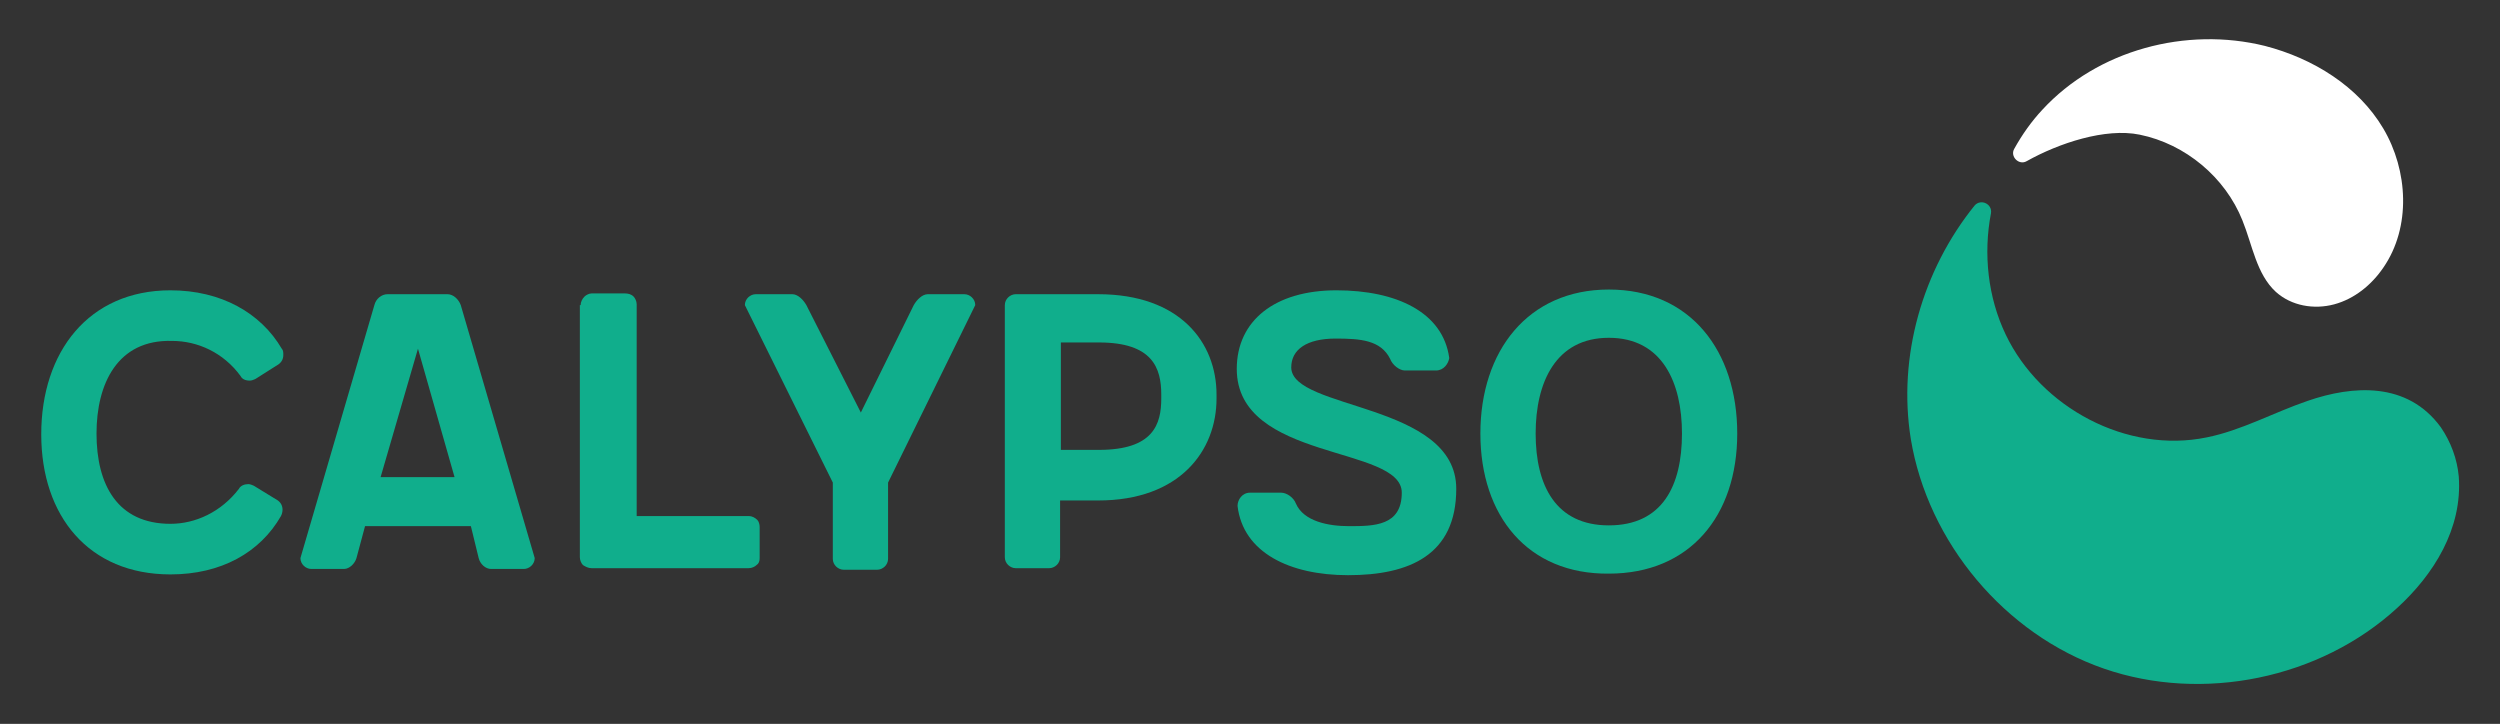 <?xml version="1.0" encoding="utf-8"?>
<!-- Generator: Adobe Illustrator 22.0.1, SVG Export Plug-In . SVG Version: 6.00 Build 0)  -->
<svg version="1.1" id="Layer_1" xmlns="http://www.w3.org/2000/svg" xmlns:xlink="http://www.w3.org/1999/xlink" x="0px" y="0px"
	 viewBox="0 0 321.2 93" style="enable-background:new 0 0 321.2 93;" xml:space="preserve">
<rect x="0" y="0" width="321.2" height="93" fill="#333333" stroke="none"/>
<style type="text/css">
	.st0{fill:#FFFFFF;}
	.st1{fill:#10AE8C;}
</style>
<g>
	<g>
		<path class="st0" d="M274.9,17.3c5.9,1.2,11,5.5,13.2,11c1.3,3.2,1.8,6.9,4.3,9.2c2,1.8,4.9,2.3,7.5,1.6c2.6-0.7,4.8-2.5,6.3-4.7
			c3.6-5.2,3.2-12.5,0-17.9c-3.2-5.4-9-9-15.2-10.6c-10.1-2.5-21.5,0.5-28.6,8.2c-1.4,1.5-2.6,3.2-3.6,5c-0.6,1,0.6,2.2,1.6,1.6
			C264.5,18.4,270.5,16.4,274.9,17.3"/>
		<path class="st1" d="M313.6,54.9c-4.3-5.9-11.3-5.4-17.1-3.4c-4.4,1.5-8.5,3.8-13,4.7c-10.2,2.1-21.3-3.8-25.8-13.2
			c-2.3-4.8-2.9-10.4-1.9-15.6c0.2-1.2-1.3-1.9-2.1-1c-6.7,8.3-9.9,19.4-8.2,30c2.2,13.3,12.1,25.1,24.8,29.5
			c12.7,4.4,27.8,1.3,37.7-7.8c4.7-4.3,8.4-10.2,7.9-16.9C315.7,59,314.9,56.8,313.6,54.9"/>
	</g>
	<g>
		<path class="st1" d="M12.4,55.7c0,6.6,2.7,11.6,9.5,11.6c3.2,0,6.5-1.5,8.8-4.5c0.2-0.4,0.7-0.6,1.2-0.6c0.2,0,0.5,0.1,0.7,0.2
			l3.1,1.9c0.4,0.3,0.6,0.7,0.6,1.2c0,0.3-0.1,0.6-0.2,0.8c-2.7,4.7-7.7,7.5-14.2,7.5c-10.5,0-16.6-7.5-16.6-18
			c0-10.6,6.1-18.5,16.6-18.5c6.5,0,11.6,2.9,14.3,7.5c0.2,0.2,0.2,0.5,0.2,0.8c0,0.5-0.2,0.9-0.6,1.2l-3,1.9
			c-0.2,0.1-0.5,0.2-0.7,0.2c-0.6,0-1-0.2-1.2-0.6c-2.2-3-5.5-4.5-8.8-4.5C15.1,43.6,12.4,49.3,12.4,55.7z"/>
		<path class="st1" d="M57.5,37.8c0.7,0,1.4,0.6,1.7,1.4l9.5,32.5c0,0.8-0.7,1.4-1.4,1.4h-4.2c-0.7,0-1.4-0.6-1.6-1.4l-1-4.1H46.9
			l-1.1,4.1c-0.2,0.7-0.9,1.4-1.6,1.4H40c-0.7,0-1.4-0.6-1.4-1.4l9.5-32.5c0.2-0.8,0.9-1.4,1.7-1.4H57.5z M58.4,61.3l-4.7-16.5
			l-4.8,16.5H58.4z"/>
		<path class="st1" d="M74.6,39.2c0-0.4,0.2-0.8,0.5-1.1c0.2-0.2,0.6-0.4,0.9-0.4h4.3c0.4,0,0.8,0.1,1.1,0.4c0.2,0.2,0.4,0.6,0.4,1
			v27.2h14.4c0.4,0,0.8,0.2,1.1,0.5c0.2,0.2,0.3,0.6,0.3,0.9v4c0,0.4-0.1,0.7-0.4,0.9c-0.2,0.2-0.6,0.4-1,0.4H76
			c-0.4,0-0.8-0.2-1.1-0.4c-0.2-0.2-0.4-0.6-0.4-1V39.2z"/>
		<path class="st1" d="M110.6,53l6.8-13.8c0.4-0.7,1.1-1.4,1.8-1.4h4.7c0.7,0,1.4,0.6,1.4,1.4L114.1,62v9.8c0,0.8-0.7,1.4-1.4,1.4
			h-4.3c-0.7,0-1.4-0.6-1.4-1.4V62L95.7,39.2c0-0.8,0.7-1.4,1.4-1.4h4.7c0.7,0,1.4,0.7,1.8,1.4L110.6,53z"/>
		<path class="st1" d="M141.1,37.8c10.5,0,15.2,6.2,15.2,12.9v0.5c0,6.7-4.7,13.1-15.2,13.1h-4.9v7.3c0,0.8-0.7,1.4-1.4,1.4h-4.3
			c-0.7,0-1.4-0.6-1.4-1.4V39.2c0-0.8,0.7-1.4,1.4-1.4H141.1z M136.3,44.1v13.7h4.9c7,0,8-3.3,8-6.6v-0.5c0-3.4-1.1-6.7-8-6.7H136.3
			z"/>
		<path class="st1" d="M184.5,47.6h-4c-0.7,0-1.6-0.7-1.9-1.5c-1.2-2.4-3.8-2.6-7-2.6c-3.7,0-5.7,1.4-5.7,3.7
			c0,5.5,21.2,4.5,21.2,15.6c0,8.5-6,11.1-13.9,11.1c-7.5,0-13.5-2.9-14.2-8.9c0-0.8,0.6-1.7,1.6-1.7h4c0.7,0,1.6,0.6,1.9,1.4
			c1,2.3,4.2,2.9,6.8,2.9c3.2,0,6.8,0,6.8-4.3c0-6.1-21.2-4-21.2-15.9c0-6.2,4.9-10.1,12.8-10.1c7.7,0,13.7,2.8,14.5,8.7
			C186.1,46.7,185.5,47.6,184.5,47.6z"/>
		<path class="st1" d="M190.2,55.7c0-10.6,6.1-18.5,16.5-18.5c10.5,0,16.5,7.9,16.5,18.5c0,10.6-6.1,18-16.5,18
			C196.3,73.8,190.2,66.3,190.2,55.7z M216.1,55.7c0-6.5-2.5-12.3-9.4-12.3c-6.8,0-9.4,5.7-9.4,12.3c0,6.7,2.6,11.8,9.4,11.8
			C213.6,67.5,216.1,62.4,216.1,55.7z"/>
	</g>
</g>
</svg>
